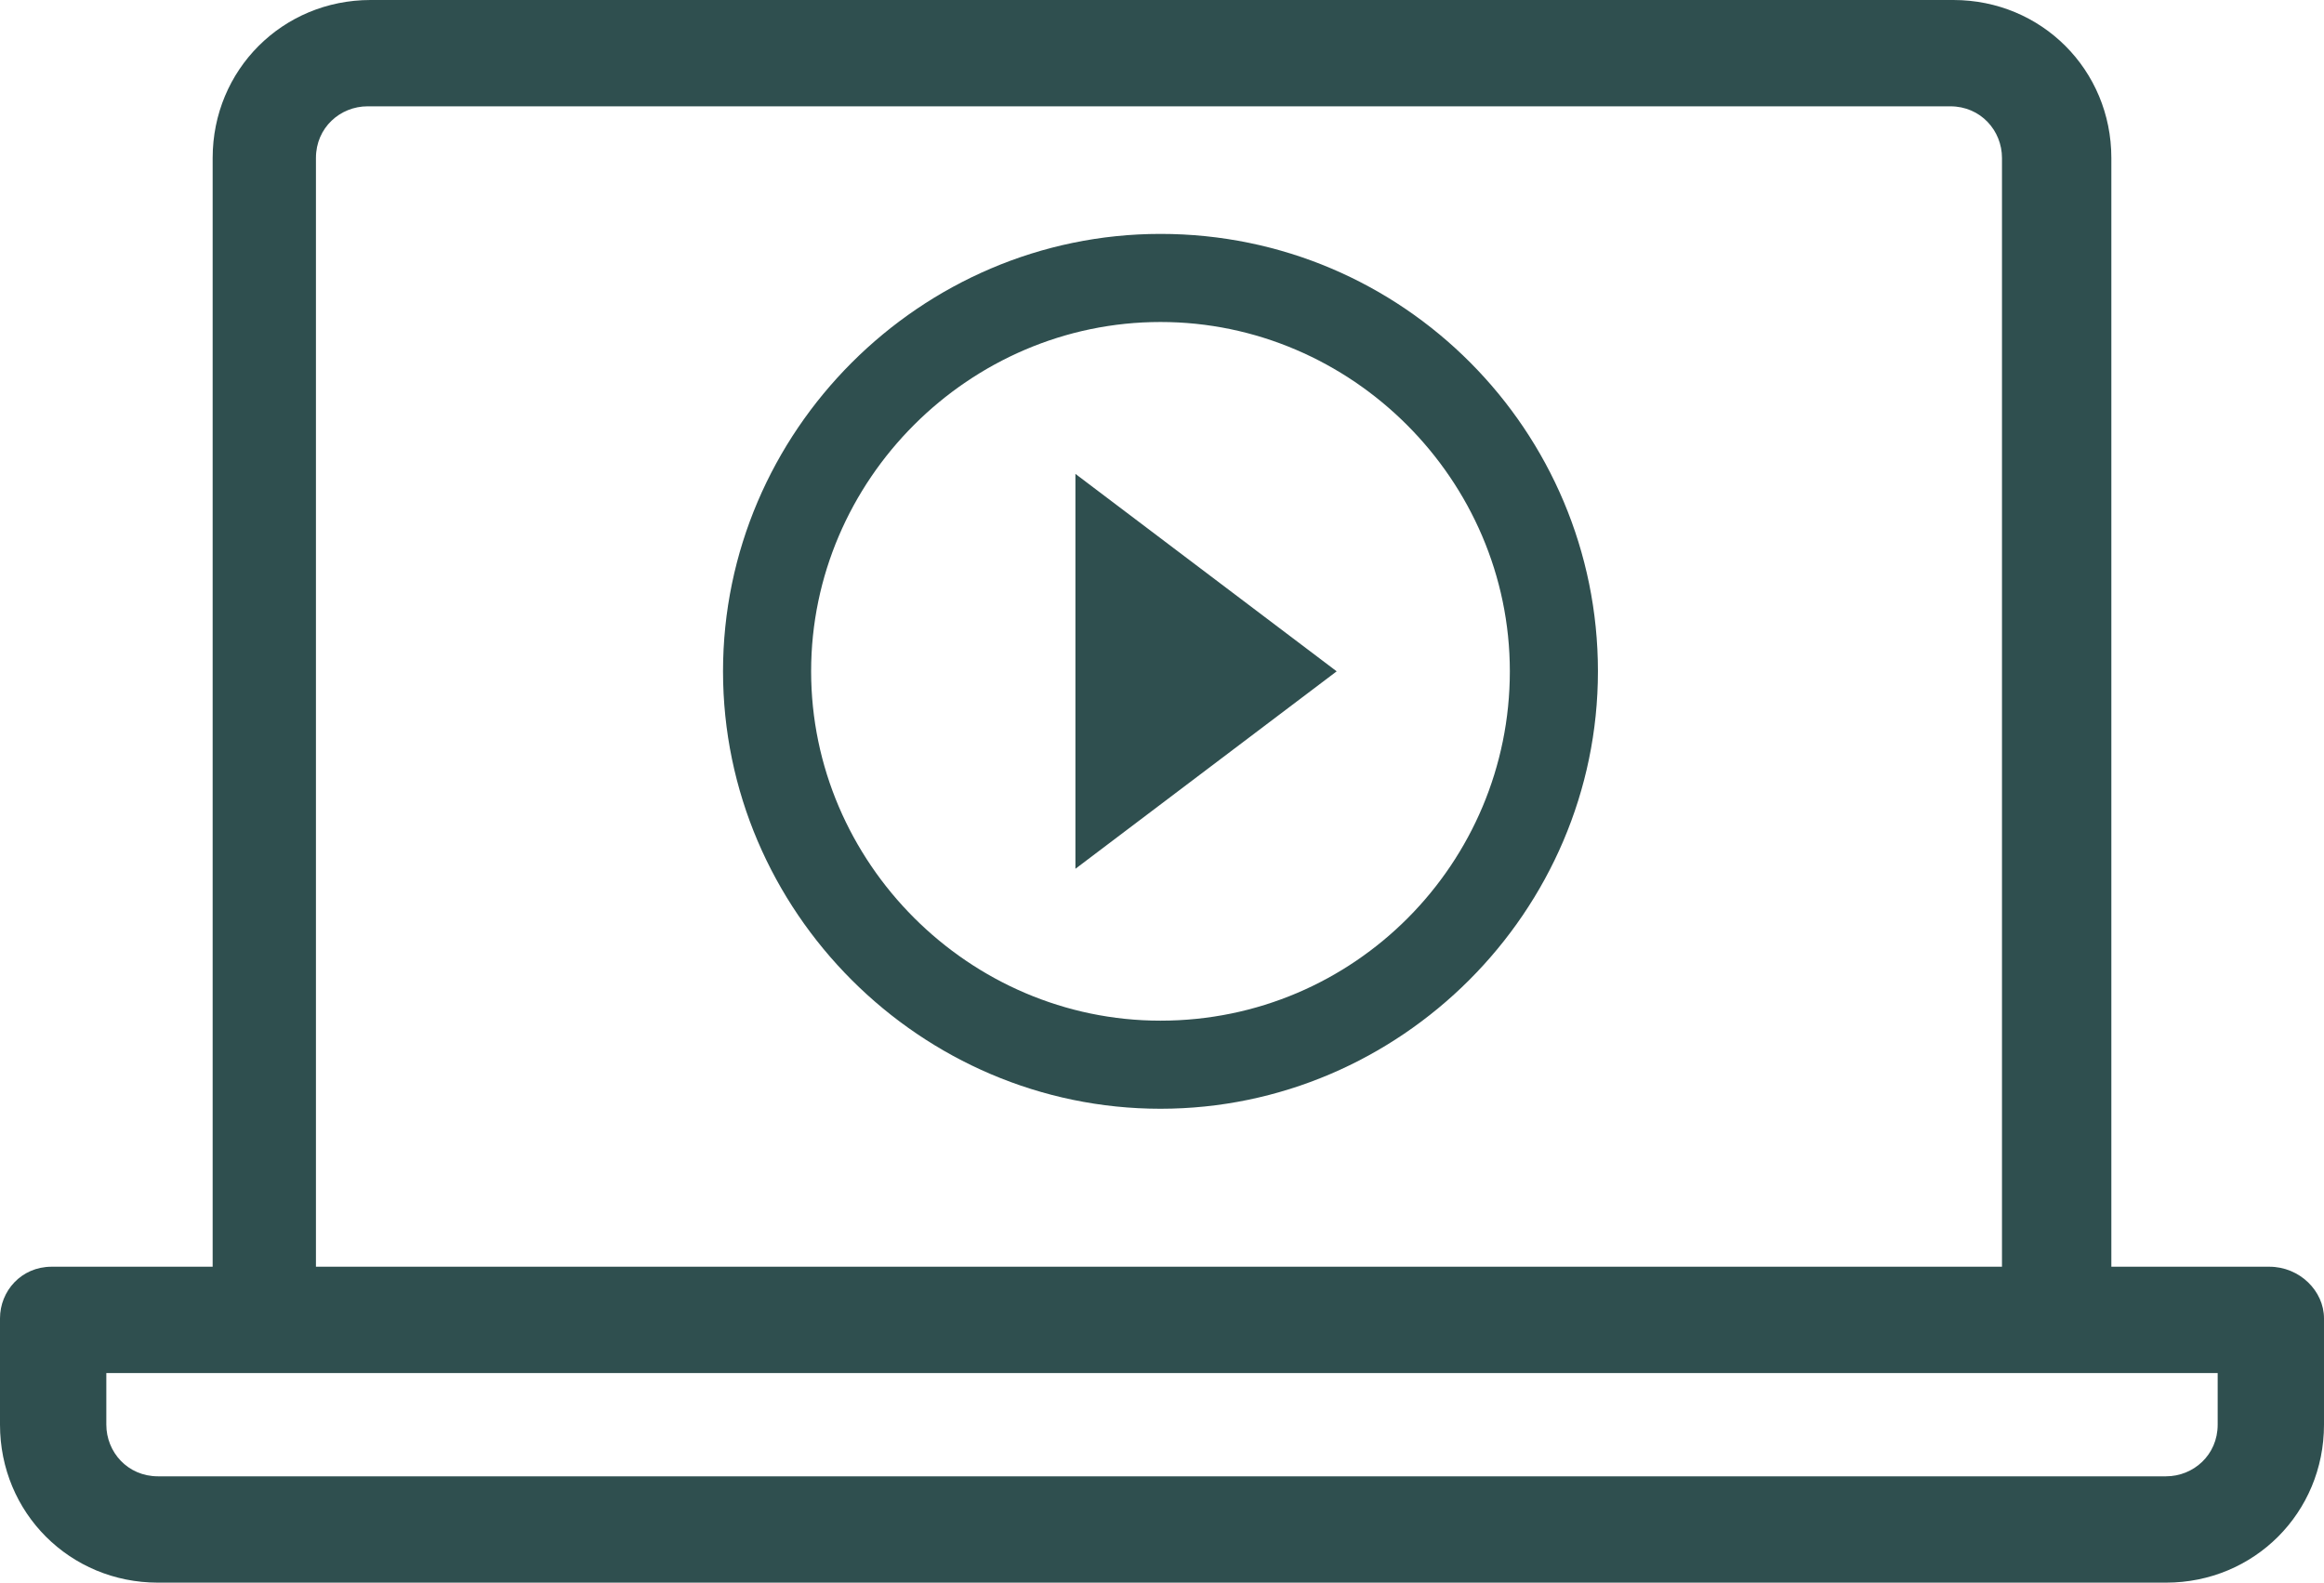 <?xml version="1.0" encoding="utf-8"?>
<!-- Generator: Adobe Illustrator 24.1.0, SVG Export Plug-In . SVG Version: 6.00 Build 0)  -->
<svg version="1.1" id="Layer_1" xmlns="http://www.w3.org/2000/svg" xmlns:xlink="http://www.w3.org/1999/xlink" x="0px" y="0px"
	 viewBox="0 0 76.5 52.1" style="enable-background:new 0 0 76.5 52.1;" xml:space="preserve">
<path style="fill:#2f4f4f;" d="M74.7,41.7h-5.2V5.2c0-2.9-2.3-5.2-5.2-5.2H12.2C9.3,0,7,2.3,7,5.2v36.5H1.7c-1,0-1.7,0.8-1.7,1.7
	v3.5c0,2.9,2.3,5.2,5.2,5.2h66.1c2.9,0,5.2-2.3,5.2-5.2v-3.5C76.5,42.5,75.7,41.7,74.7,41.7z M10.4,5.2c0-1,0.8-1.7,1.7-1.7h52.1
	c1,0,1.7,0.8,1.7,1.7v36.5H10.4V5.2z M73,46.9c0,1-0.8,1.7-1.7,1.7H5.2c-1,0-1.7-0.8-1.7-1.7v-1.7H73V46.9z"/>
<g id="Page-1">
	<g id="Icons-AV" transform="translate(-168, -85)">
		<g id="play-circle-outline" transform="translate(168, 85)">
			<path id="Shape" style="fill-rule:evenodd;clip-rule:evenodd;fill:#2f4f4f;" d="M35.4,28.6l8.6-6.5l-8.6-6.5V28.6L35.4,28.6z
				 M38.2,7.7c-7.9,0-14.4,6.5-14.4,14.4s6.5,14.4,14.4,14.4S52.6,30,52.6,22.1S46.2,7.7,38.2,7.7L38.2,7.7z M38.2,33.6
				c-6.3,0-11.5-5.2-11.5-11.5s5.2-11.5,11.5-11.5s11.5,5.2,11.5,11.5S44.6,33.6,38.2,33.6L38.2,33.6z"/>
		</g>
	</g>
</g>
</svg>
